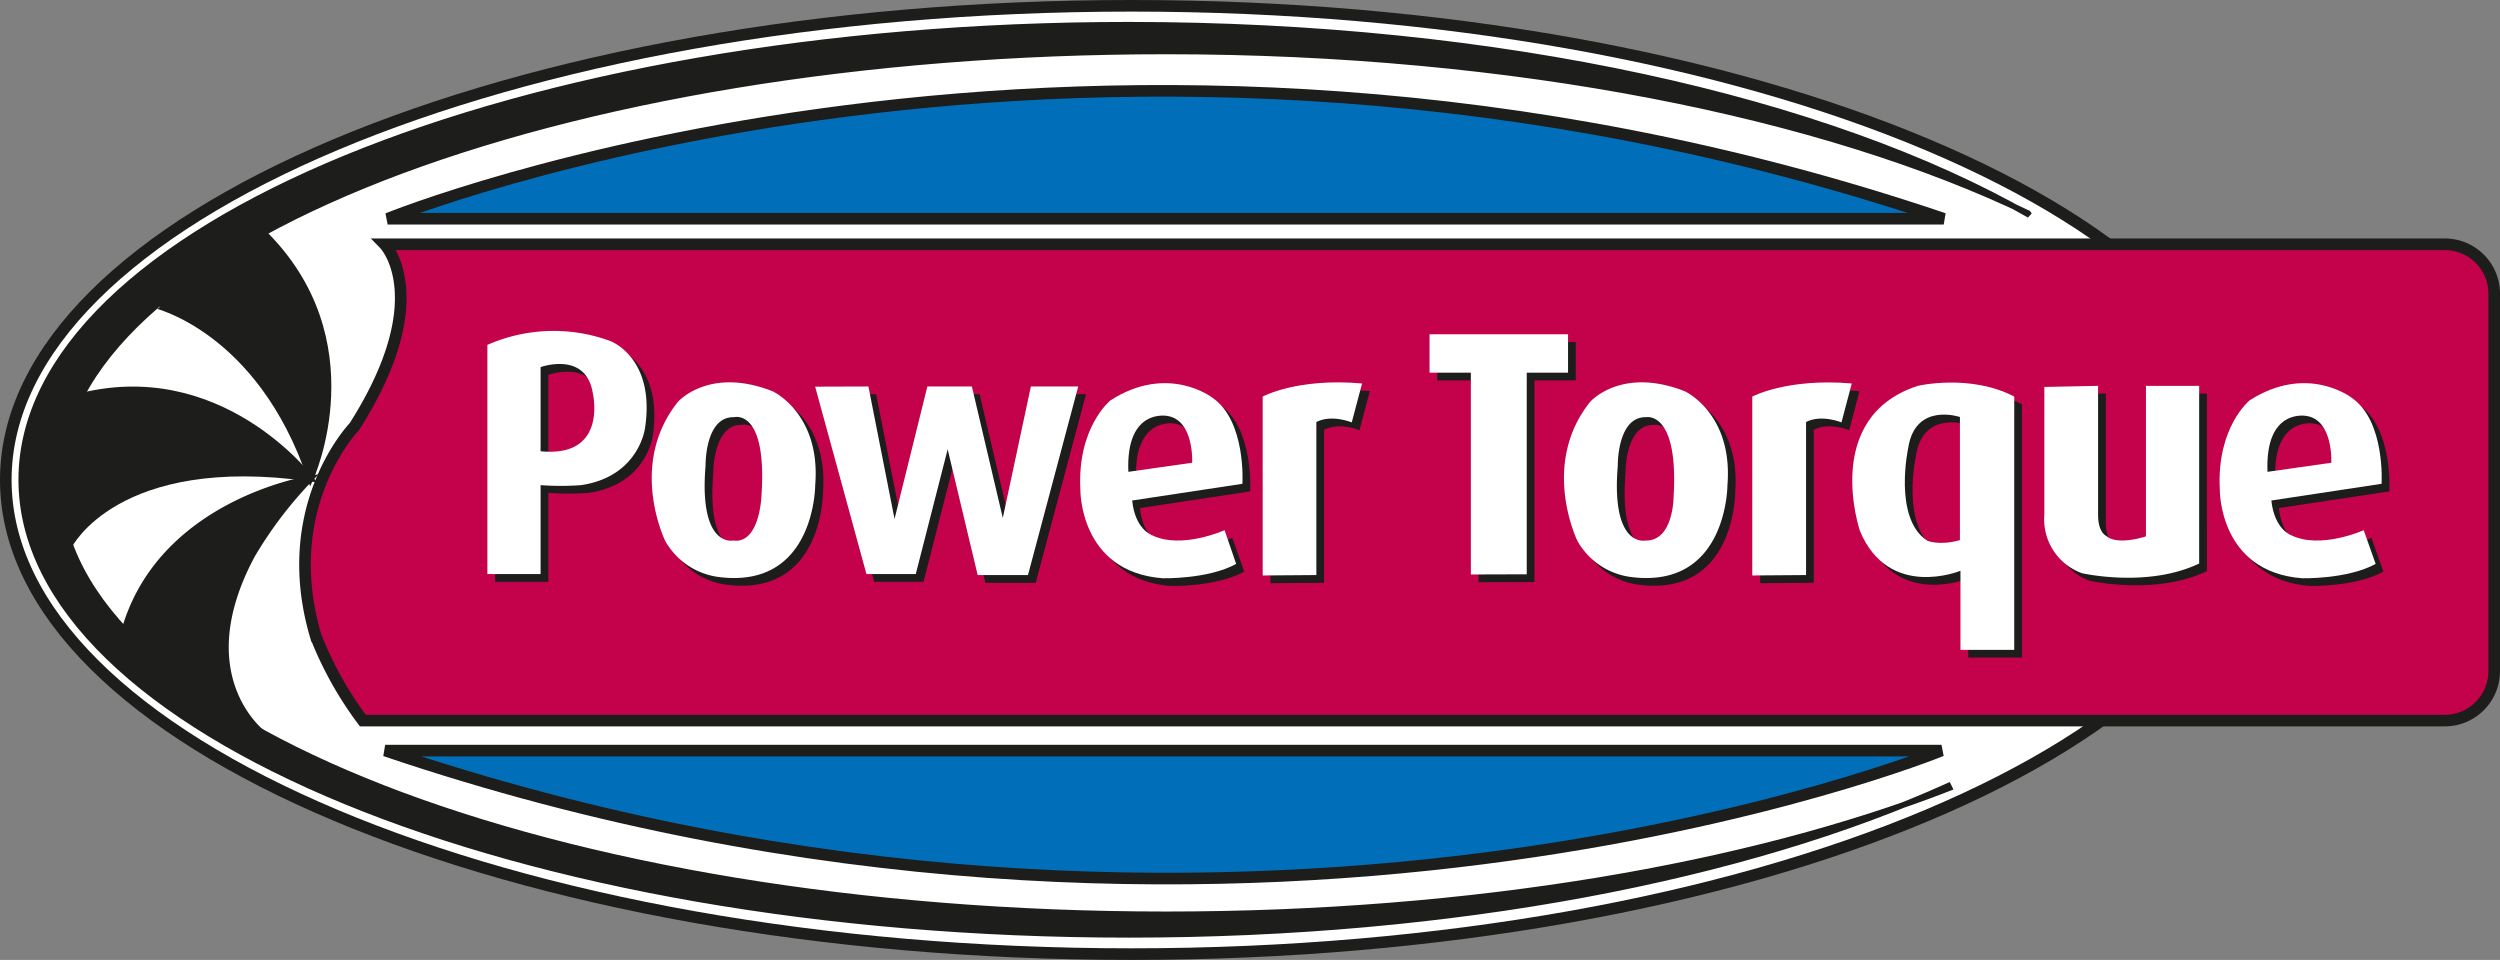 <svg xmlns="http://www.w3.org/2000/svg" viewBox="0 0 430.87 165.44"><rect x="0" y="0" width="430.87" height="165.44" fill="#808080" stroke="none"/><defs><style>.cls-1,.cls-7{fill:#fff;}.cls-1,.cls-2,.cls-3,.cls-4,.cls-5{stroke:#1d1d1b;}.cls-1,.cls-3{stroke-width:2px;}.cls-2,.cls-4,.cls-6{fill:#1d1d1b;}.cls-2{stroke-width:0.98px;}.cls-3{fill:#006eb8;}.cls-4{stroke-width:1px;}.cls-5{fill:#c4014b;stroke-width:2px;}</style></defs><g id="Layer_2" data-name="Layer 2"><g id="Layer_1-2" data-name="Layer 1"><path class="cls-1" d="M389,82.72c0,45.13-86.85,81.72-194,81.72S1,127.85,1,82.72,87.86,1,195,1,389,37.59,389,82.72Z"/><path class="cls-2" d="M349.53,36.74C314.55,19.87,261,8.86,201,8.86c-105.4,0-190.85,33.3-190.85,74.37S95.61,157.59,201,157.59c52.7,0,100.41-8.32,135-21.78l-.19-.39c-34.91,15.78-85.27,25.69-141.26,25.69C89.11,161.11,3.67,126,3.67,82.69S89.11,4.27,194.51,4.27c64,0,120.63,12.94,155.25,32.8Z"/><path class="cls-3" d="M66.81,37.7S188.42-11.9,335,37.7Z"/><path class="cls-3" d="M334.61,129.36S213,179,66.38,129.36Z"/><path class="cls-4" d="M53.52,82.47s10.93-23.9-8.35-42.61c0,0-13.53,6-18.71,12.67C26.46,52.53,44.74,56.56,53.52,82.47Z"/><path class="cls-4" d="M53.52,82.47s-15.69-20.73-40.45-14c0,0-7.63,12.53-1.15,25.62C11.92,94.12,20,77.72,53.52,82.47Z"/><path class="cls-4" d="M53.52,82.47s-26.2,4-32.25,26.77c0,0,13.53,13.38,24.18,17.27,0,0-13.24-9.79-2-30.8A70.24,70.24,0,0,1,53.52,82.47Z"/><path class="cls-5" d="M62.53,124.19H421.34a8.52,8.52,0,0,0,8.53-8.51V50.6a8.51,8.51,0,0,0-8.53-8.5H66.28s8.93,9.18-5.2,31.42c0,0-13.3,13.72-6.65,36.16A62.05,62.05,0,0,0,62.53,124.19Z"/><path class="cls-6" d="M85.33,100.27V60.77a28.32,28.32,0,0,1,21.17-.66s7.83,2.83,6,15c0,0-1,8.33-11,9.83a47.29,47.29,0,0,1-7,0v15.33ZM103.5,69.11c-1.17-7.34-9-4.5-9-4.5v14.5C106.17,80.27,103.5,69.11,103.5,69.11Z"/><polygon class="cls-6" points="141.82 67.97 150.67 100.27 159.17 100.27 164.67 78.77 169.83 100.44 178.5 100.44 187.17 67.94 179 67.94 174.17 90.61 168.83 67.94 161.17 67.94 155.5 90.77 151 67.94 141.82 67.97"/><path class="cls-6" d="M228.2,100.44V74.07c2.68-1.37,6.1.07,6.1.07l1.78-6.72c-11.16-1-17.12,2.26-17.12,2.26v30.83Z"/><path class="cls-6" d="M312.6,100.44V74.07c2.68-1.37,6.1.07,6.1.07l1.78-6.72c-11.16-1-17.12,2.26-17.12,2.26v30.83Z"/><polygon class="cls-6" points="254.83 100.34 254.83 65.56 247.71 65.56 247.71 58.94 271.58 58.94 271.58 65.56 264.46 65.56 264.46 100.31 254.83 100.34"/><path class="cls-6" d="M116,94.61s-6.5-13.17,2.17-24c0,0,5.33-6.17,16.33-1.84,0,0,8.33,3.83,7.33,16.17,0,0,0,18-16.66,15.83A12.41,12.41,0,0,1,116,94.61Zm11.71-.12c4.5.62,4.84-7.48,4.84-7.48,1.11-15.37-4.71-13.78-4.71-13.78-5-.13-4.91,8.38-4.91,8.38C121.75,95.81,127.71,94.49,127.71,94.49Z"/><path class="cls-6" d="M273.22,94.61s-6.5-13.17,2.17-24c0,0,5.33-6.17,16.33-1.84,0,0,8.33,3.83,7.33,16.17,0,0,0,18-16.66,15.83A12.41,12.41,0,0,1,273.22,94.61Zm11.71-.12c4.81.12,4.84-7.48,4.84-7.48.9-14.91-4.71-13.78-4.71-13.78-5.05-.13-4.91,8.38-4.91,8.38C279,95.81,284.93,94.49,284.93,94.49Z"/><path class="cls-6" d="M199.91,93.59c5.07,2.47,12.47-.89,12.47-.89l2.06,5.82c-4.87,2.67-12.68,2.47-12.68,2.47-14.38-1.1-14.18-15.28-14.18-15.28C187,75,192.72,70.3,192.72,70.3c9.93-6.37,17.54-.48,17.54-.48,5.89,4,5.2,14.87,5.2,14.87l-19,2.87C197,92.63,199.91,93.59,199.91,93.59ZM195.8,82.66l11-1.58s.37-7.32-4.27-8.06C202.56,73,195.34,71.54,195.8,82.66Z"/><path class="cls-6" d="M396.25,93.59c5.07,2.47,12.46-.89,12.46-.89l2.06,5.82c-4.86,2.67-12.67,2.47-12.67,2.47-14.39-1.1-14.18-15.28-14.18-15.28C383.3,75,389.05,70.3,389.05,70.3c9.94-6.37,17.54-.48,17.54-.48,5.89,4,5.21,14.87,5.21,14.87l-19.05,2.87C393.3,92.63,396.25,93.59,396.25,93.59Zm-4.11-10.93,11-1.58s.37-7.32-4.26-8.06C398.9,73,391.67,71.54,392.14,82.66Z"/><path class="cls-6" d="M348.48,69.69v43.63h-9.26V99.7s-12.32,5.1-17.33-6.85c0,0-6.67-19.55,9.92-25C331.81,67.83,340.88,65.7,348.48,69.69Zm-9.36,24.73V73.21s-7.59-2.6-8.89,5.18c0,0-2.69,12.23,3.24,16.13C333.47,94.52,335.51,95.44,339.12,94.42Z"/><path class="cls-6" d="M353.67,68V90a9.87,9.87,0,0,0,6.49,10.09s11.3,2.6,20.19-1.66V67.83h-9.17v26s-4.91,1.66-6.85-.1c0,0-1.39-.55-1.39-3.61V67.83Z"/><path class="cls-7" d="M84,98.94V59.44a28.29,28.29,0,0,1,21.17-.67s7.83,2.84,6,15c0,0-1,8.34-11,9.84a47.29,47.29,0,0,1-7,0V98.94Zm18.17-31.17c-1.17-7.33-9-4.5-9-4.5v14.5C104.83,78.94,102.17,67.77,102.17,67.77Z"/><polygon class="cls-7" points="140.49 66.64 149.33 98.94 157.83 98.94 163.33 77.44 168.5 99.11 177.17 99.11 185.83 66.61 177.67 66.61 172.83 89.27 167.5 66.61 159.83 66.61 154.17 89.44 149.67 66.61 140.49 66.64"/><path class="cls-7" d="M226.87,99.11V72.73c2.67-1.37,6.1.07,6.1.07l1.78-6.71c-11.17-1-17.13,2.26-17.13,2.26V99.18Z"/><path class="cls-7" d="M311.27,99.11V72.73c2.67-1.37,6.1.07,6.1.07l1.78-6.71C308,65.13,302,68.35,302,68.35V99.18Z"/><polygon class="cls-7" points="253.5 99.01 253.5 64.23 246.38 64.23 246.38 57.61 270.25 57.61 270.25 64.23 263.13 64.23 263.13 98.98 253.5 99.01"/><path class="cls-7" d="M114.67,93.27s-6.5-13.16,2.16-24c0,0,5.34-6.16,16.34-1.83,0,0,8.33,3.83,7.33,16.17,0,0,0,18-16.67,15.83A12.41,12.41,0,0,1,114.67,93.27Zm11.7-.11c4.5.62,4.85-7.48,4.85-7.48,1.11-15.37-4.71-13.78-4.71-13.78-5.05-.14-4.91,8.38-4.91,8.38C120.42,94.47,126.37,93.16,126.37,93.16Z"/><path class="cls-7" d="M271.89,93.27s-6.5-13.16,2.16-24c0,0,5.34-6.16,16.34-1.83,0,0,8.33,3.83,7.33,16.17,0,0,0,18-16.67,15.83A12.41,12.41,0,0,1,271.89,93.27Zm11.7-.11c4.82.12,4.85-7.48,4.85-7.48.9-14.92-4.71-13.78-4.71-13.78-5.05-.14-4.91,8.38-4.91,8.38C277.64,94.47,283.59,93.16,283.59,93.16Z"/><path class="cls-7" d="M198.58,92.26c5.07,2.46,12.47-.89,12.47-.89l2,5.82c-4.86,2.67-12.67,2.47-12.67,2.47-14.39-1.1-14.18-15.28-14.18-15.28C185.63,73.63,191.39,69,191.39,69c9.93-6.37,17.53-.48,17.53-.48,5.89,4,5.21,14.86,5.21,14.86l-19,2.88C195.63,91.3,198.58,92.26,198.58,92.26Zm-4.11-10.94,11-1.57s.37-7.32-4.26-8.06C201.23,71.69,194,70.21,194.47,81.32Z"/><path class="cls-7" d="M394.91,92.26c5.07,2.46,12.47-.89,12.47-.89l2.06,5.82c-4.87,2.67-12.68,2.47-12.68,2.47-14.38-1.1-14.18-15.28-14.18-15.28C382,73.63,387.72,69,387.72,69c9.93-6.37,17.54-.48,17.54-.48,5.89,4,5.2,14.86,5.2,14.86l-19,2.88C392,91.3,394.91,92.26,394.91,92.26ZM390.8,81.32l11-1.57s.37-7.32-4.26-8.06C397.57,71.69,390.34,70.21,390.8,81.32Z"/><path class="cls-7" d="M347.15,68.35V112h-9.27V98.37s-12.32,5.1-17.32-6.85c0,0-6.67-19.55,9.91-25C330.47,66.5,339.55,64.37,347.15,68.35Zm-9.36,24.74V71.87s-7.6-2.59-8.89,5.19c0,0-2.69,12.23,3.24,16.12C332.14,93.18,334.18,94.11,337.79,93.09Z"/><path class="cls-7" d="M352.34,66.69v22a9.87,9.87,0,0,0,6.48,10.1s11.31,2.6,20.2-1.67V66.5h-9.17V92.44s-4.91,1.67-6.86-.09c0,0-1.39-.56-1.39-3.61V66.5Z"/></g></g></svg>